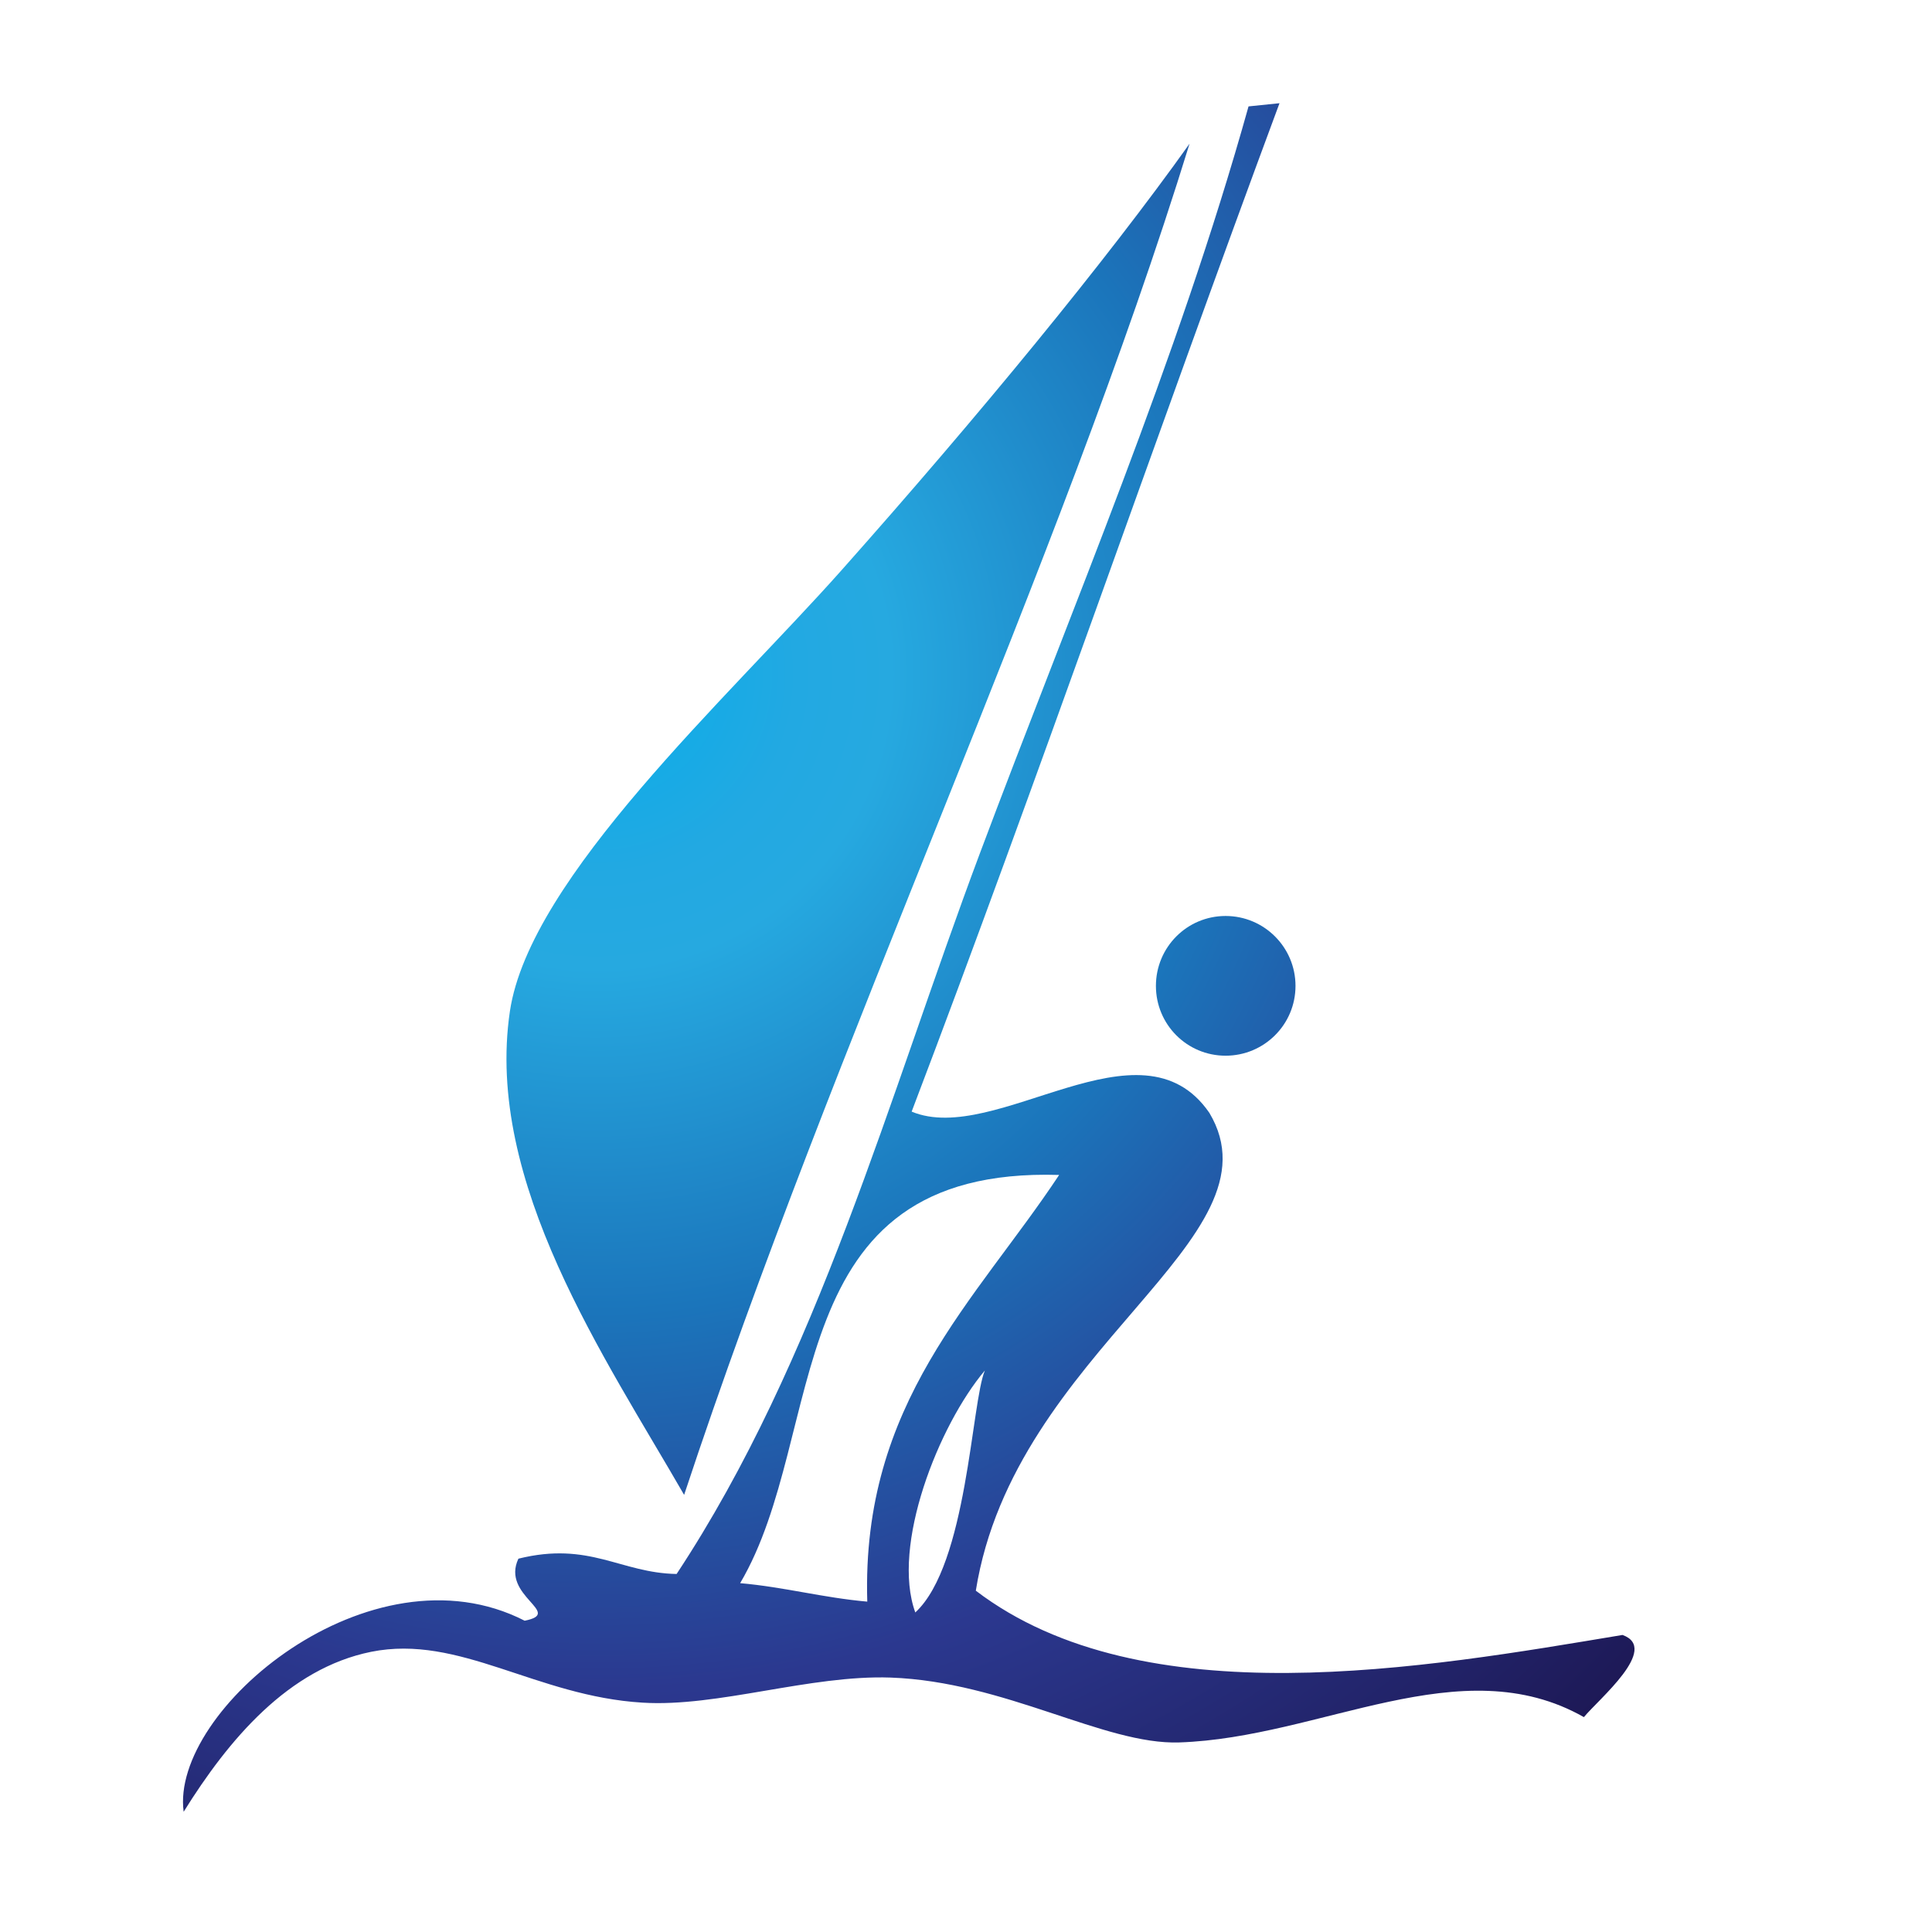 <?xml version="1.0" encoding="utf-8"?>
<!-- Generator: Adobe Illustrator 16.0.0, SVG Export Plug-In . SVG Version: 6.00 Build 0)  -->
<!DOCTYPE svg PUBLIC "-//W3C//DTD SVG 1.1//EN" "http://www.w3.org/Graphics/SVG/1.1/DTD/svg11.dtd">
<svg version="1.1" id="Layer_1" xmlns="http://www.w3.org/2000/svg" xmlns:xlink="http://www.w3.org/1999/xlink" x="0px" y="0px"
	 width="100px" height="100px" viewBox="0 0 100 100" enable-background="new 0 0 100 100" xml:space="preserve">
<g>
	<radialGradient id="SVGID_1_" cx="30.837" cy="34.855" r="101.013" gradientUnits="userSpaceOnUse">
		<stop  offset="0" style="stop-color:#00ADEE"/>
		<stop  offset="0.002" style="stop-color:#01ADEE"/>
		<stop  offset="0.053" style="stop-color:#15ABE6"/>
		<stop  offset="0.103" style="stop-color:#22A9E2"/>
		<stop  offset="0.151" style="stop-color:#26A9E0"/>
		<stop  offset="0.327" style="stop-color:#1B75BB"/>
		<stop  offset="0.521" style="stop-color:#2B388F"/>
		<stop  offset="0.758" style="stop-color:#1C1651"/>
		<stop  offset="1" style="stop-color:#120742"/>
	</radialGradient>
	<path fill-rule="evenodd" clip-rule="evenodd" fill="url(#SVGID_1_)" d="M64.624,5.507c0.53-0.055,1.066-0.11,1.603-0.165
		c-6.434,17.327-12.484,34.965-19.04,52.195c4.356,1.822,11.85-5.105,15.408,0.062c3.918,6.549-10.089,12.239-12.087,24.735
		c8.664,6.599,23.273,3.991,33.473,2.291c1.949,0.7-1.243,3.333-1.999,4.253c-6.372-3.619-13.592,1.065-20.946,1.31
		c-3.887,0.128-9.004-3.144-14.938-3.357c-4.167-0.146-8.956,1.542-12.837,1.298c-5.514-0.329-9.474-3.552-14.049-2.632
		c-4.283,0.865-7.378,4.539-9.706,8.28c-0.707-5.259,9.681-13.971,17.65-9.889c2.047-0.402-1.243-1.268-0.323-3.211
		c3.686-0.914,5.276,0.743,8.188,0.792c7.317-11.082,10.942-24.602,15.683-37.262C55.533,31.315,60.926,18.74,64.624,5.507z
		 M38.31,81.944c2.291,0.201,4.289,0.755,6.58,0.956c-0.311-10.314,5.605-15.548,9.931-22.085
		C40.126,60.364,42.904,74.164,38.31,81.944z M47.376,83.461c2.693-2.485,2.9-10.869,3.601-12.526
		C48.57,73.792,46.121,80.013,47.376,83.461z"/>
	<radialGradient id="SVGID_2_" cx="30.837" cy="34.858" r="101.008" gradientUnits="userSpaceOnUse">
		<stop  offset="0" style="stop-color:#00ADEE"/>
		<stop  offset="0.002" style="stop-color:#01ADEE"/>
		<stop  offset="0.053" style="stop-color:#15ABE6"/>
		<stop  offset="0.103" style="stop-color:#22A9E2"/>
		<stop  offset="0.151" style="stop-color:#26A9E0"/>
		<stop  offset="0.327" style="stop-color:#1B75BB"/>
		<stop  offset="0.521" style="stop-color:#2B388F"/>
		<stop  offset="0.758" style="stop-color:#1C1651"/>
		<stop  offset="1" style="stop-color:#120742"/>
	</radialGradient>
	<path fill-rule="evenodd" clip-rule="evenodd" fill="url(#SVGID_2_)" d="M61.571,7.438C54.797,29.396,43.203,53.79,35.41,77.375
		c-4.076-7.086-10.333-16.17-9.017-25.035c1.03-6.915,11.29-16.218,17.151-22.81C50.69,21.487,57.234,13.524,61.571,7.438z"/>
	<radialGradient id="SVGID_3_" cx="30.869" cy="34.851" r="100.948" gradientUnits="userSpaceOnUse">
		<stop  offset="0" style="stop-color:#00ADEE"/>
		<stop  offset="0.002" style="stop-color:#01ADEE"/>
		<stop  offset="0.053" style="stop-color:#15ABE6"/>
		<stop  offset="0.103" style="stop-color:#22A9E2"/>
		<stop  offset="0.151" style="stop-color:#26A9E0"/>
		<stop  offset="0.327" style="stop-color:#1B75BB"/>
		<stop  offset="0.521" style="stop-color:#2B388F"/>
		<stop  offset="0.758" style="stop-color:#1C1651"/>
		<stop  offset="1" style="stop-color:#120742"/>
	</radialGradient>
	<path fill-rule="evenodd" clip-rule="evenodd" fill="url(#SVGID_3_)" d="M67.055,51.03c0,1.998-1.62,3.613-3.619,3.613
		c-1.998,0-3.606-1.615-3.606-3.613s1.608-3.619,3.606-3.619C65.435,47.411,67.055,49.032,67.055,51.03z"/>
</g>
</svg>
